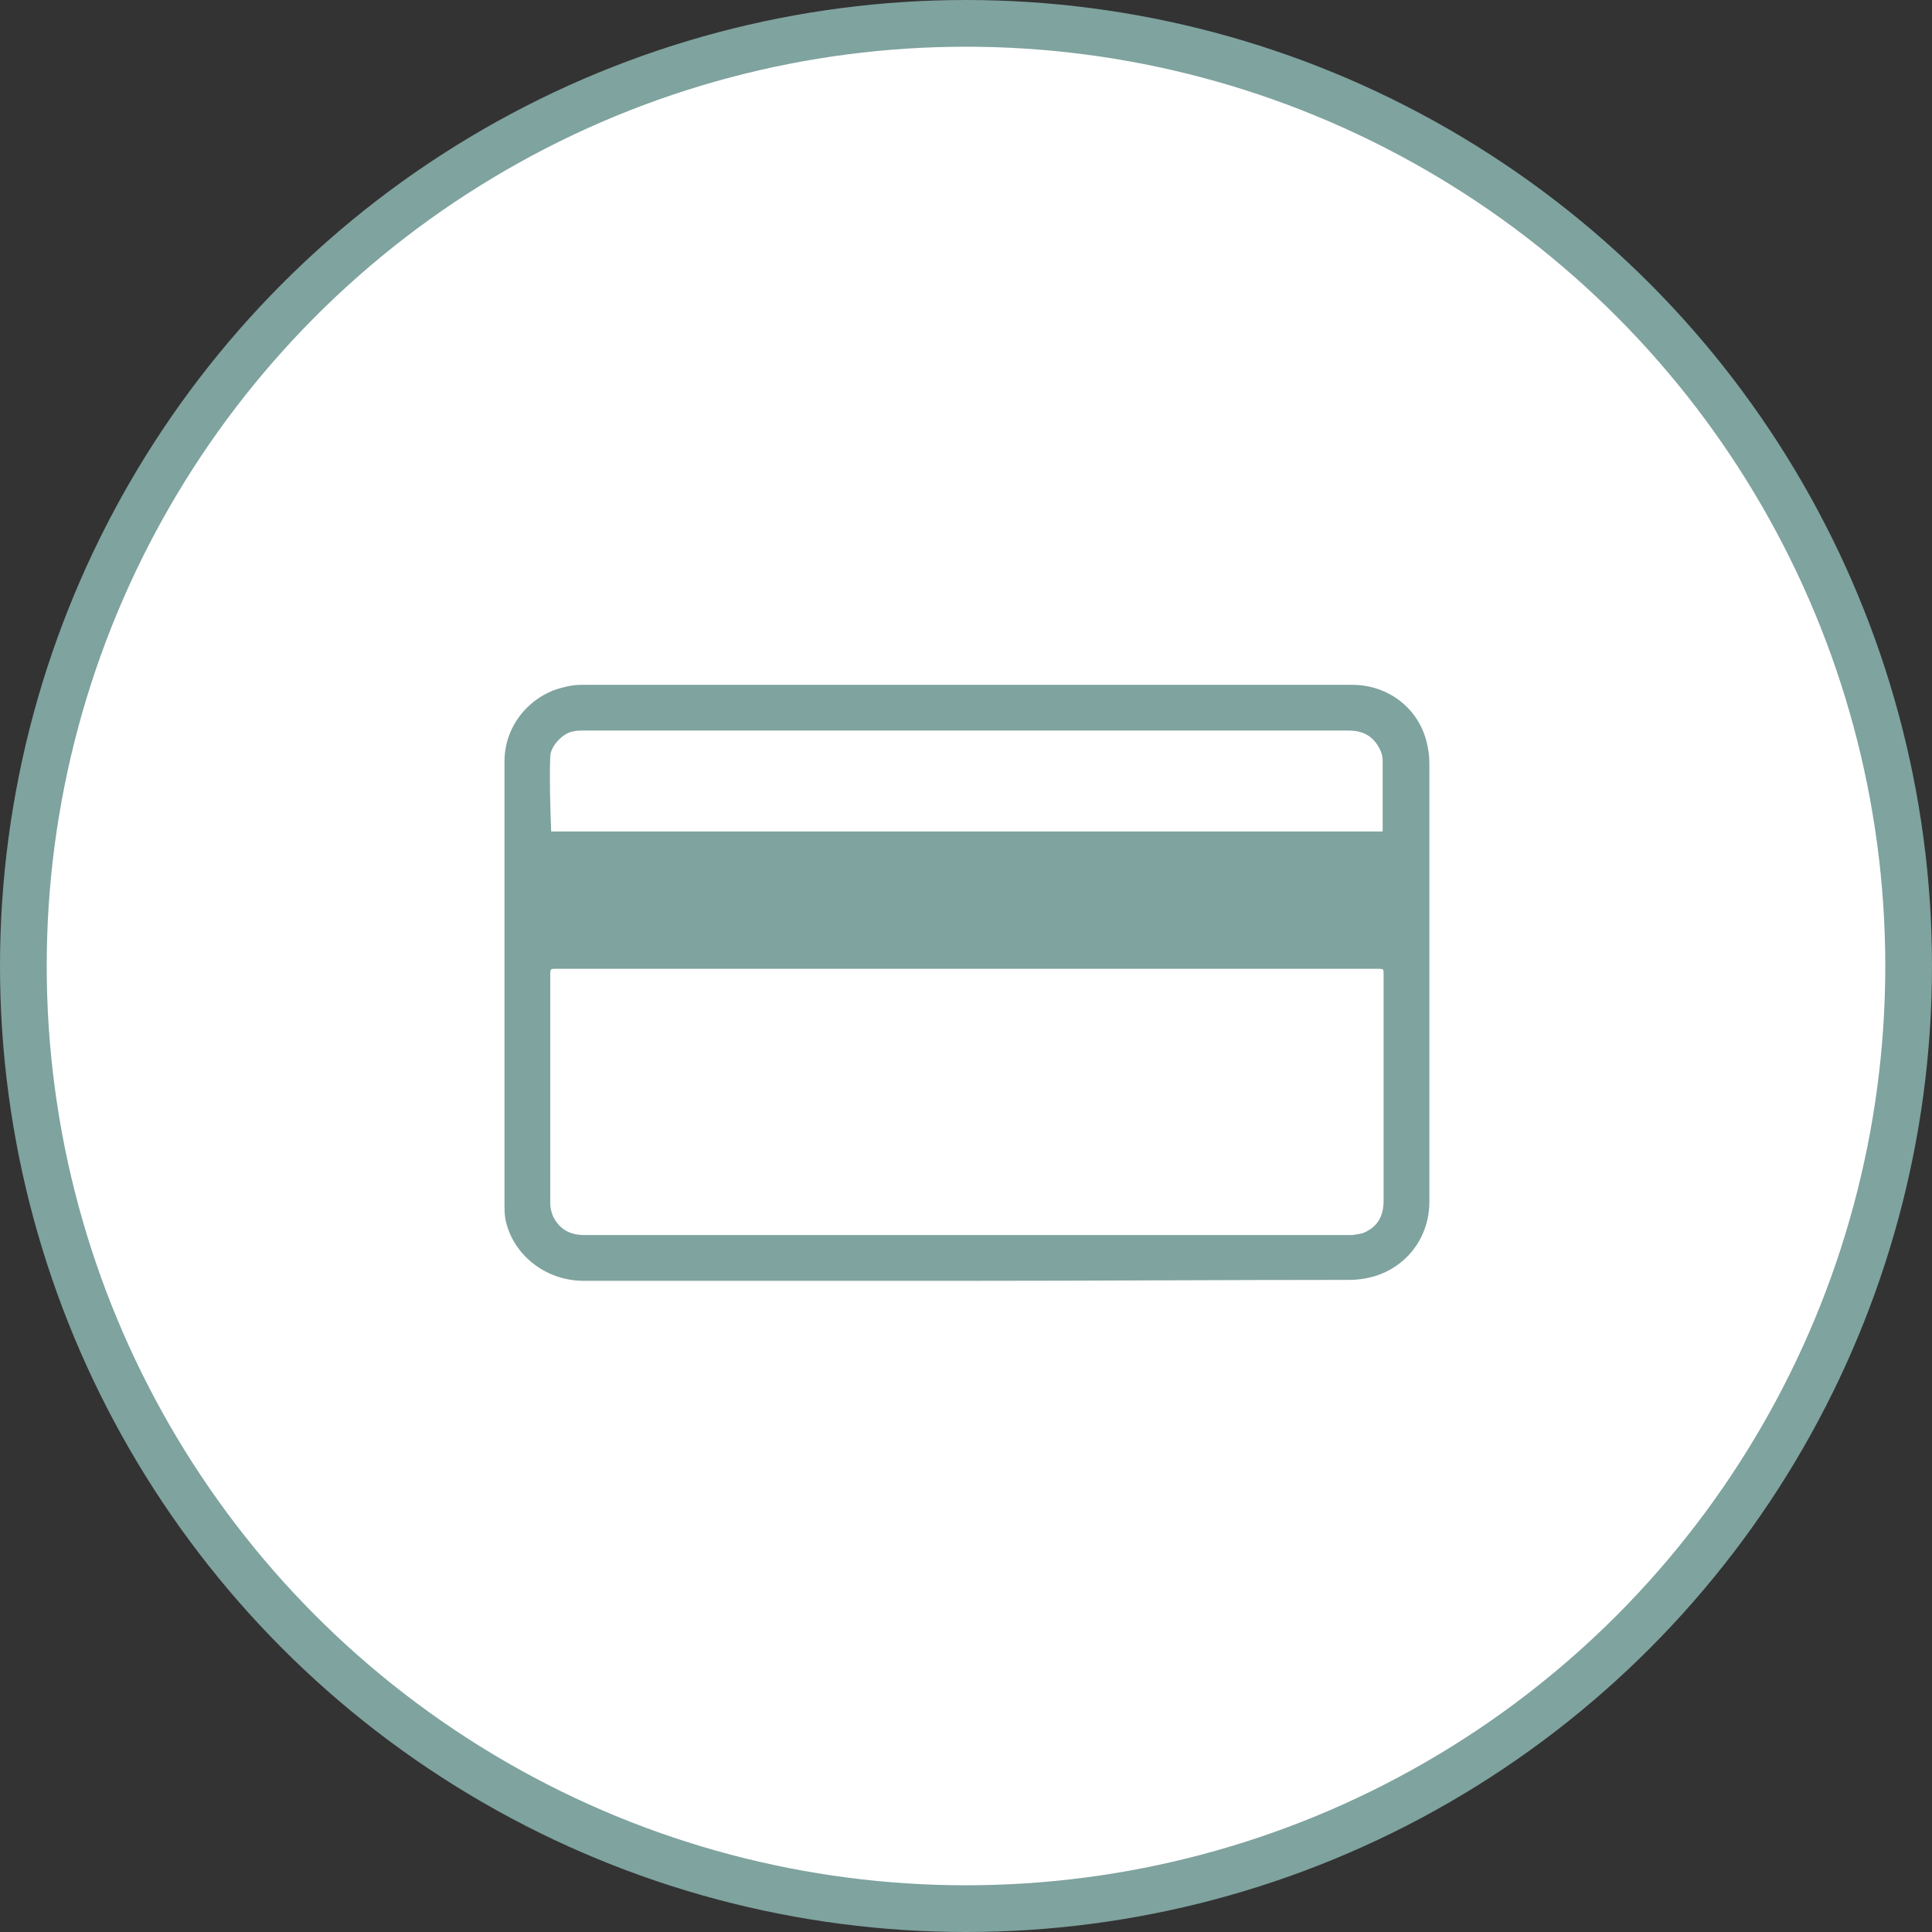 <?xml version="1.0" encoding="utf-8"?>
<!-- Generator: Adobe Illustrator 26.0.1, SVG Export Plug-In . SVG Version: 6.00 Build 0)  -->
<svg version="1.1" id="Layer_1" xmlns="http://www.w3.org/2000/svg" xmlns:xlink="http://www.w3.org/1999/xlink" x="0px" y="0px"
	 viewBox="0 0 20.68 20.68" style="enable-background:new 0 0 20.68 20.68;" xml:space="preserve">
<rect x="0" y="0" width="20.68" height="20.68" fill="#333333" stroke="none"/>
<style type="text/css">
	.st0{fill:#FFFFFF;stroke:#7FA39F;stroke-width:0.5;stroke-miterlimit:10;}
	.st1{fill:#7FA39F;}
</style>
<g>
	<circle class="st0" cx="10.34" cy="10.34" r="10.09"/>
	<path class="st1" d="M10.33,13.71c-1.36,0-2.72,0-4.08,0c-0.43,0-0.77-0.3-0.84-0.66c-0.01-0.06-0.01-0.11-0.01-0.16
		c0-1.58,0-3.16,0-4.74c0-0.4,0.29-0.71,0.62-0.79c0.07-0.02,0.14-0.03,0.21-0.03c2.75,0,5.49,0,8.24,0c0.39,0,0.71,0.25,0.8,0.61
		c0.02,0.08,0.03,0.15,0.03,0.23c0,1.56,0,3.13,0,4.69c0,0.41-0.27,0.72-0.62,0.81c-0.08,0.02-0.16,0.03-0.24,0.03
		C13.07,13.7,11.7,13.71,10.33,13.71z M5.9,8.9c0.02,0,0.04,0,0.05,0c2.93,0,5.86,0,8.79,0c0.02,0,0.03,0,0.05,0
		c0.01,0,0.01,0,0.01-0.01c0-0.25,0-0.5,0-0.75c0-0.04-0.01-0.08-0.03-0.12c-0.07-0.14-0.18-0.2-0.33-0.2c-2.73,0-5.47,0-8.2,0
		c-0.04,0-0.07,0-0.11,0.01C6.02,7.85,5.89,7.99,5.89,8.1C5.88,8.36,5.89,8.63,5.9,8.9C5.89,8.9,5.89,8.9,5.9,8.9z M10.34,10.37
		c-1.47,0-2.94,0-4.4,0c-0.04,0-0.05,0-0.05,0.05c0,0.82,0,1.64,0,2.46c0,0.05,0.01,0.09,0.03,0.14c0.07,0.14,0.18,0.2,0.34,0.2
		c2.72,0,5.44,0,8.16,0c0.02,0,0.04,0,0.06,0c0.04-0.01,0.09-0.01,0.13-0.03c0.15-0.07,0.2-0.19,0.2-0.34c0-0.81,0-1.61,0-2.42
		c0-0.06,0-0.06-0.06-0.06C13.27,10.37,11.81,10.37,10.34,10.37z"/>
</g>
</svg>
